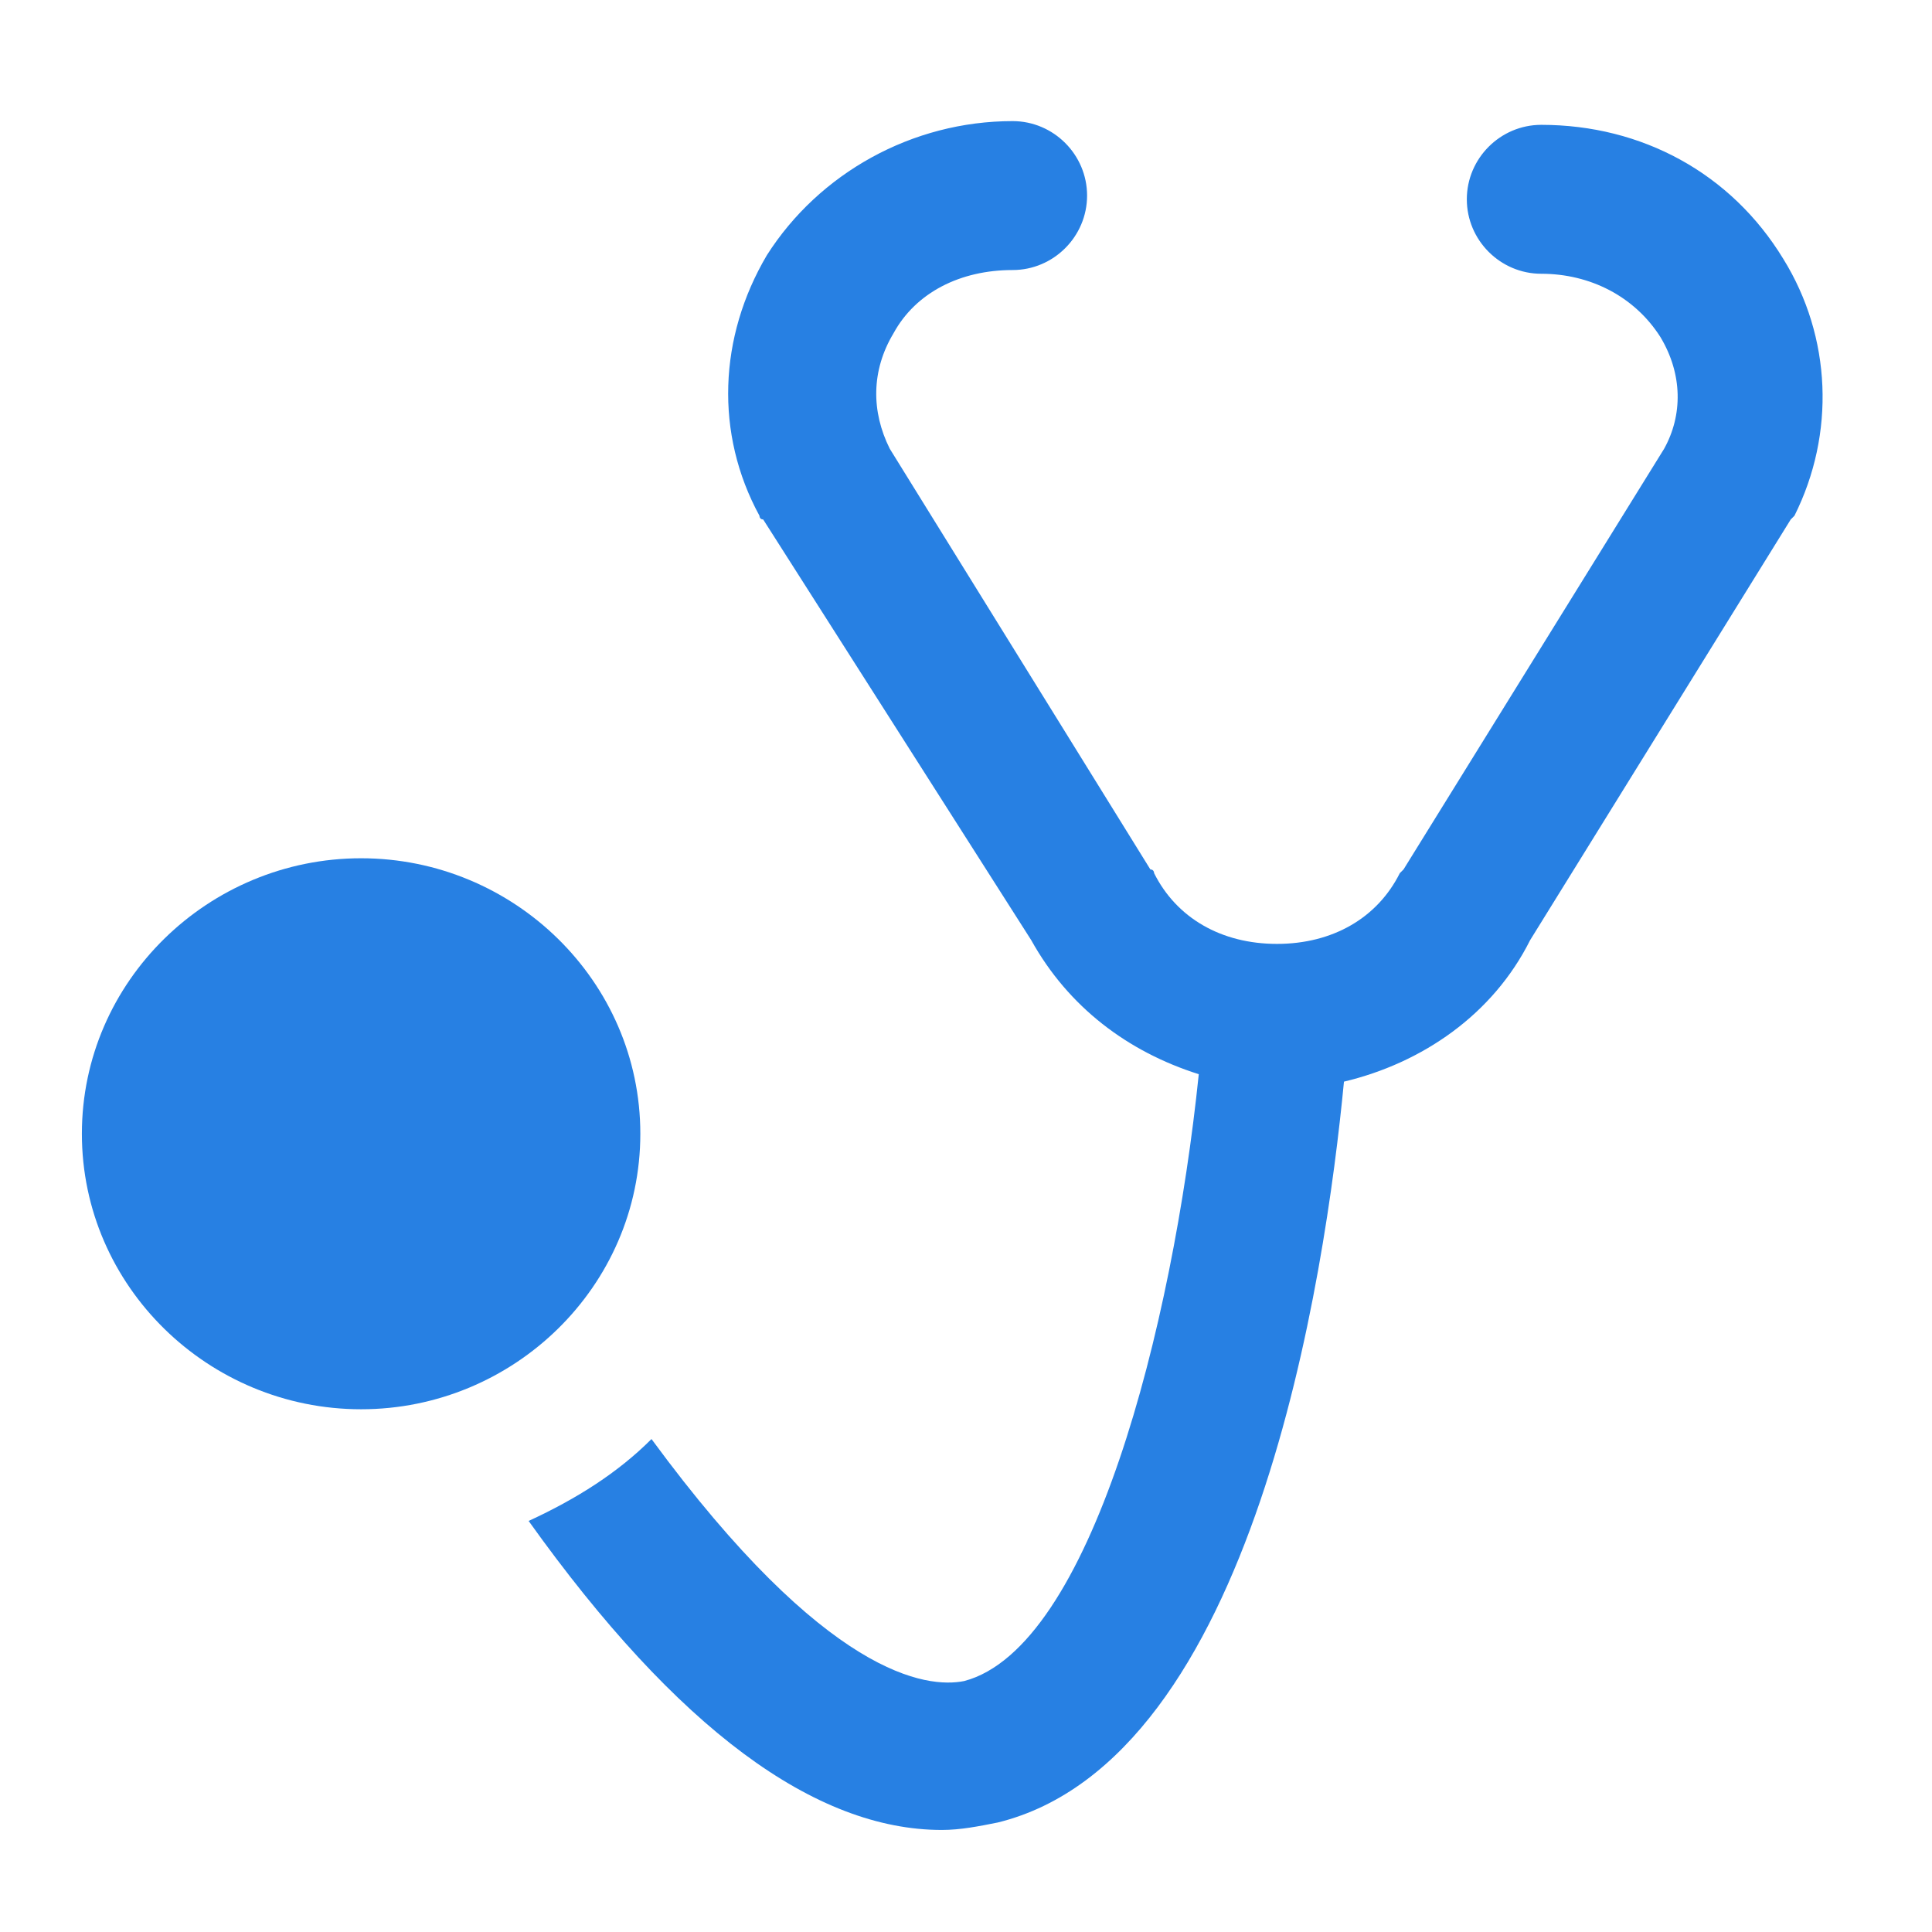 <?xml version="1.0" encoding="UTF-8" standalone="no"?>
<!-- Created with Inkscape (http://www.inkscape.org/) -->

<svg
   xmlns:dc="http://purl.org/dc/elements/1.1/"
   xmlns:cc="http://creativecommons.org/ns#"
   xmlns:rdf="http://www.w3.org/1999/02/22-rdf-syntax-ns#"
   xmlns:svg="http://www.w3.org/2000/svg"
   xmlns="http://www.w3.org/2000/svg"
   xmlns:sodipodi="http://sodipodi.sourceforge.net/DTD/sodipodi-0.dtd"
   xmlns:inkscape="http://www.inkscape.org/namespaces/inkscape"
   width="100mm"
   height="100mm"
   viewBox="0 0 100 100"
   version="1.1"
   id="svg5783"
   inkscape:version="0.92.2 2405546, 2018-03-11"
   sodipodi:docname="rpe.svg">
  <defs
     id="defs5777" />
  <sodipodi:namedview
     id="base"
     pagecolor="#ffffff"
     bordercolor="#666666"
     borderopacity="1.0"
     inkscape:pageopacity="0.0"
     inkscape:pageshadow="2"
     inkscape:zoom="0.9899495"
     inkscape:cx="-321.34214"
     inkscape:cy="308.44969"
     inkscape:document-units="mm"
     inkscape:current-layer="layer1"
     showgrid="false"
     inkscape:window-width="2560"
     inkscape:window-height="1347"
     inkscape:window-x="0"
     inkscape:window-y="0"
     inkscape:window-maximized="1" />
  <g
     inkscape:label="Capa 1"
     inkscape:groupmode="layer"
     id="layer1"
     transform="translate(0,-197)">
    <g
       transform="matrix(1.927,0,0,1.927,3.082,201.342)"
       id="g6"
       style="fill:#2780e3;fill-opacity:1">
      <path
         inkscape:connector-curvature="0"
         d="M 46.3,4.7 C 44.9,2.4 42.5,1.1 39.8,1.1 c -1.1,0 -2,0.9 -2,2 0,1.1 0.9,2 2,2 1.3,0 2.5,0.6 3.2,1.7 0.6,1 0.6,2.1 0.1,3 l -7,11.3 c 0,0 -0.1,0.1 -0.1,0.1 -0.6,1.2 -1.8,1.9 -3.3,1.9 -1.5,0 -2.7,-0.7 -3.3,-1.9 0,0 0,-0.1 -0.1,-0.1 L 22.3,9.8 C 21.8,8.8 21.8,7.7 22.4,6.7 23,5.6 24.2,5 25.6,5 c 1.1,0 2,-0.9 2,-2 0,-1.1 -0.9,-2 -2,-2 -2.7,0 -5.2,1.4 -6.6,3.6 -1.3,2.2 -1.4,4.8 -0.2,7 0,0 0,0.1 0.1,0.1 L 26.1,23 c 1,1.8 2.6,3 4.5,3.6 -0.7,6.8 -2.9,15.4 -6.3,16.3 -1,0.2 -3.7,-0.1 -8.4,-6.5 -0.9,0.9 -2,1.6 -3.3,2.2 4,5.6 7.7,8.3 11.1,8.3 0.5,0 1,-0.1 1.5,-0.2 C 32.1,45 34,32 34.5,26.8 c 2.1,-0.5 4,-1.8 5,-3.8 l 7,-11.3 c 0,0 0.1,-0.1 0.1,-0.1 1.1,-2.2 1,-4.8 -0.3,-6.9 z"
         id="path2"
         style="fill:#2780e3;fill-opacity:1" />
      <path
         inkscape:connector-curvature="0"
         d="m 15.6,28.2 c 0,-4.1 -3.4,-7.4 -7.5,-7.4 -4.1,0 -7.5,3.3 -7.5,7.4 0,4.1 3.4,7.4 7.5,7.4 4.1,0 7.5,-3.3 7.5,-7.4 z"
         id="path4"
         style="fill:#2780e3;fill-opacity:1" />
    </g>
  </g>
</svg>
